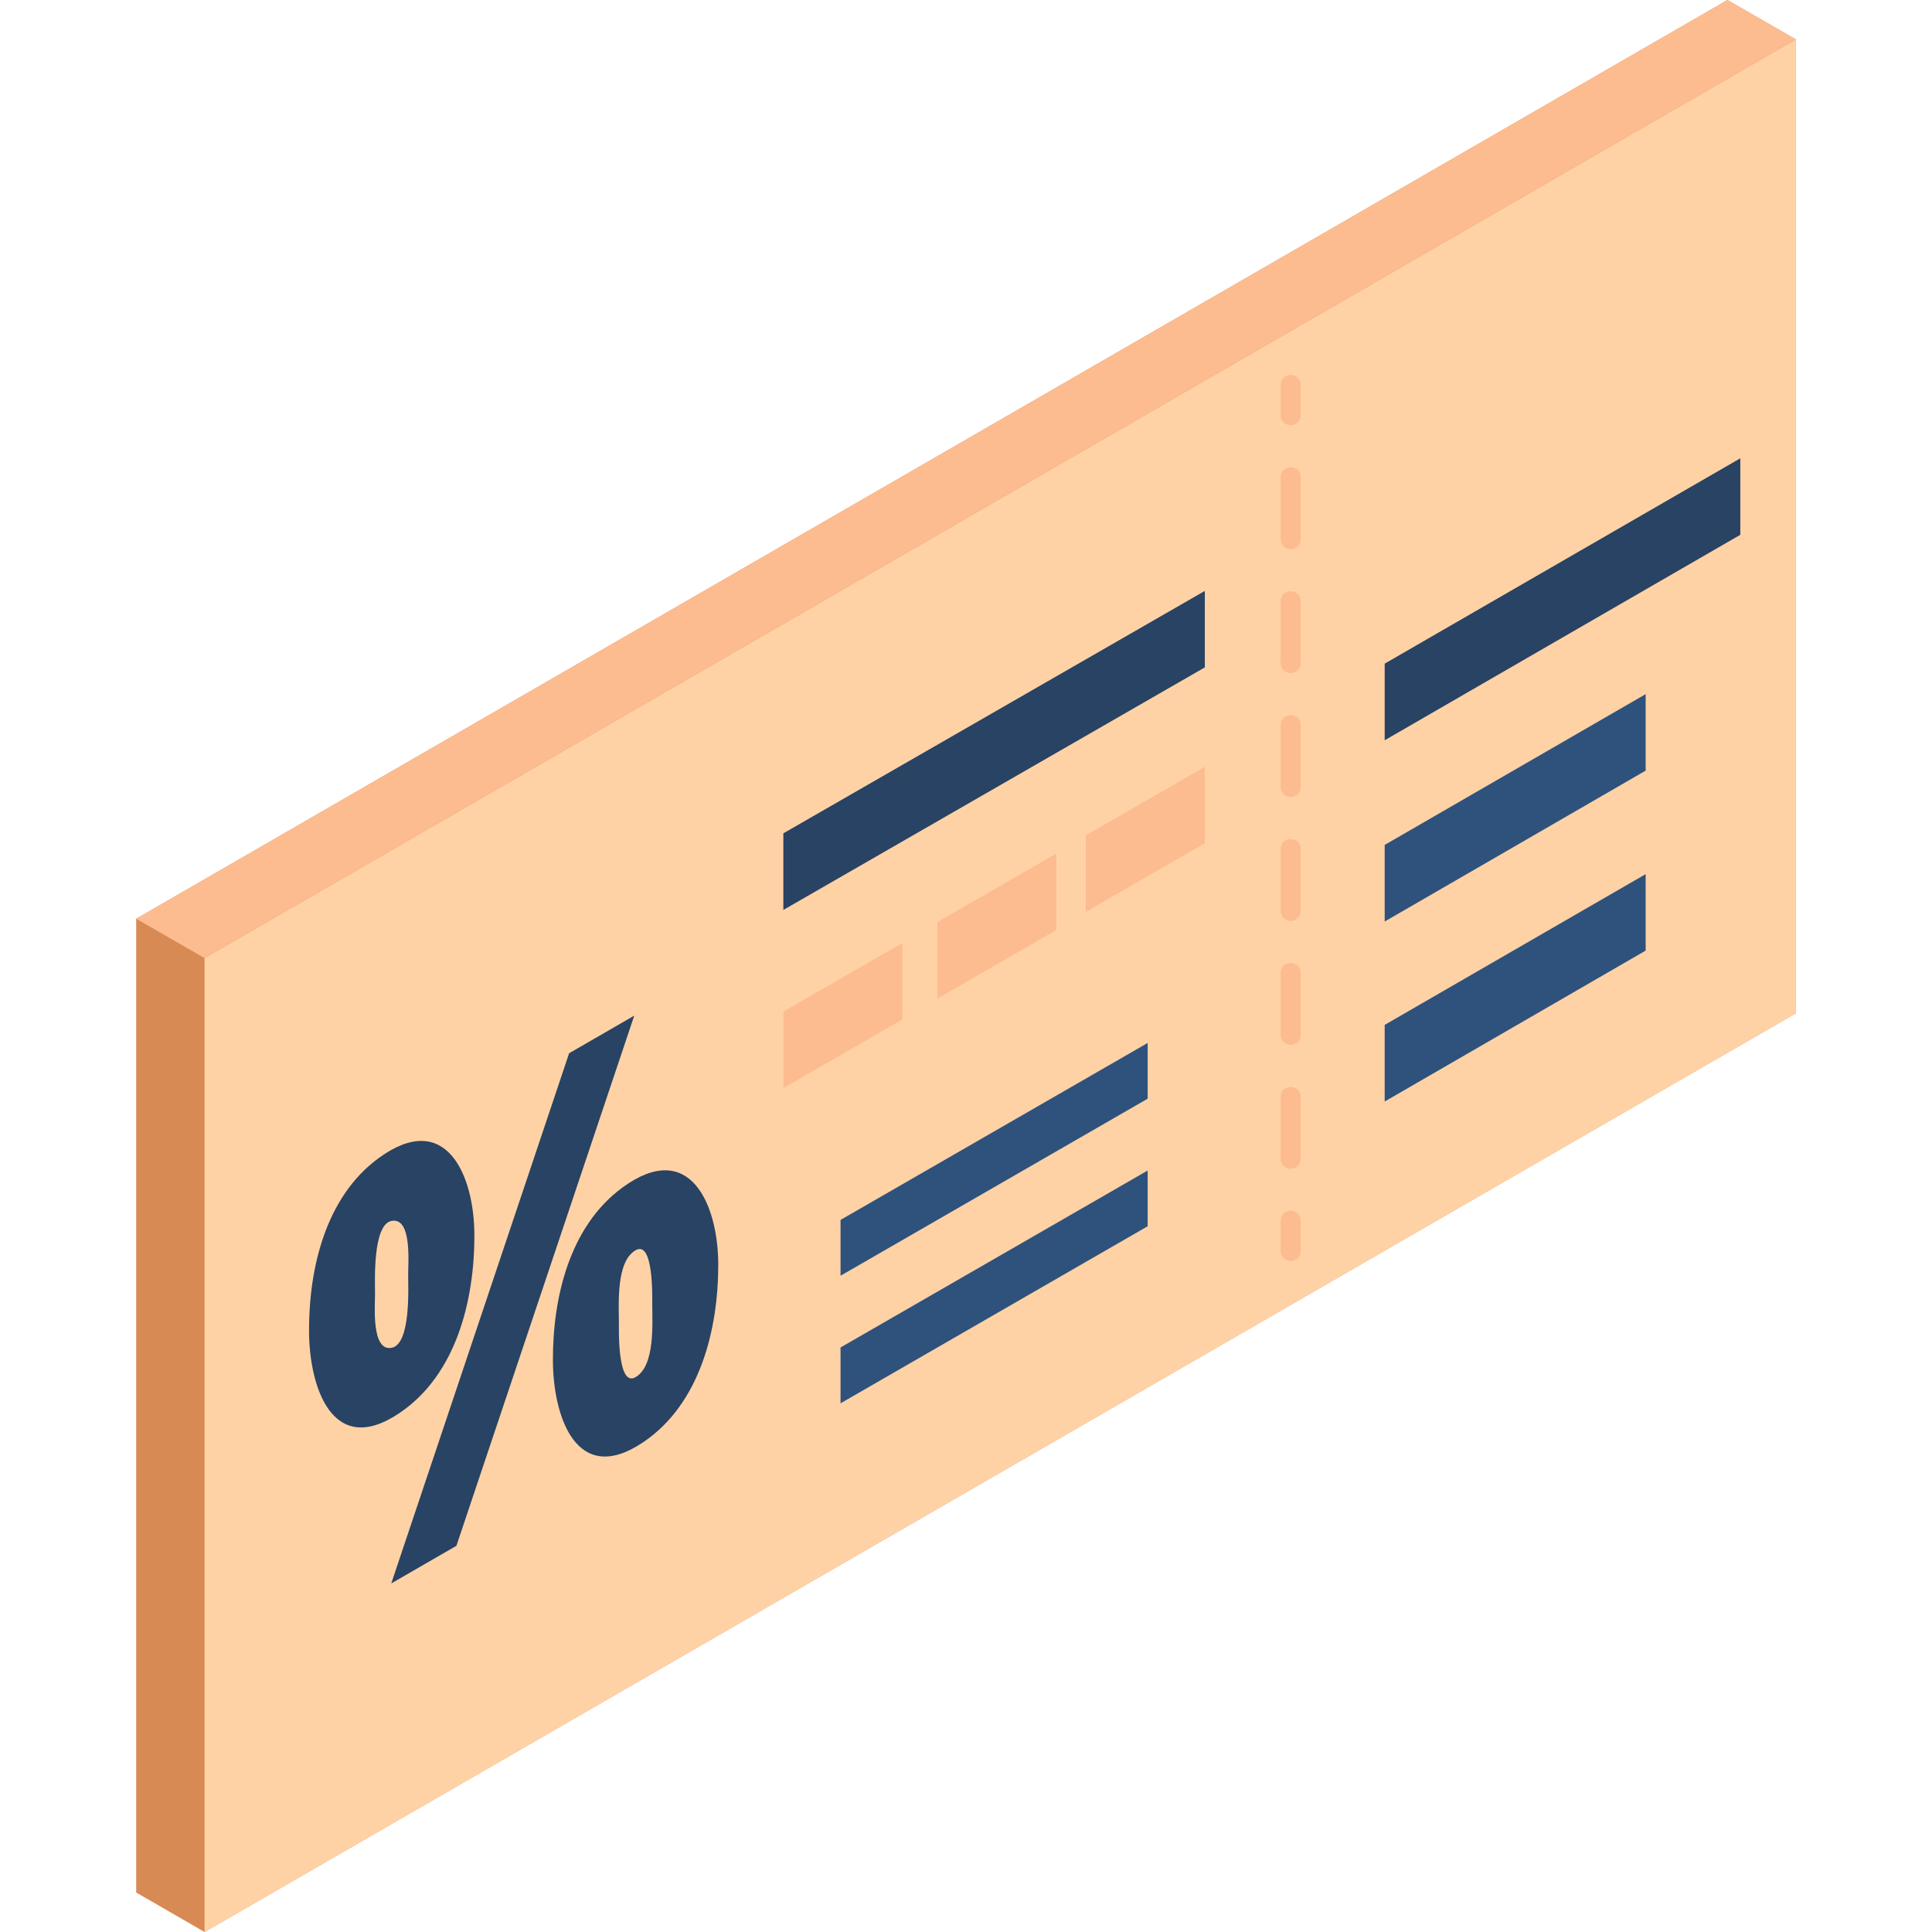 <?xml version="1.0" standalone="no"?><!DOCTYPE svg PUBLIC "-//W3C//DTD SVG 1.1//EN" "http://www.w3.org/Graphics/SVG/1.1/DTD/svg11.dtd"><svg t="1617605956855" class="icon" viewBox="0 0 1024 1024" version="1.1" xmlns="http://www.w3.org/2000/svg" p-id="1203" xmlns:xlink="http://www.w3.org/1999/xlink" width="200" height="200"><defs><style type="text/css"></style></defs><path d="M915.584 0L72.184 486.944v516.128L108.424 1024l843.392-486.928V20.88z" fill="#D88A55" p-id="1204"></path><path d="M108.432 1024V507.808L951.824 20.88v516.192z" fill="#FFD2A6" p-id="1205"></path><path d="M684.072 225.4a5.336 5.336 0 0 1-5.336-5.344v-16.008a5.336 5.336 0 0 1 10.672 0v16.016a5.336 5.336 0 0 1-5.336 5.336zM684.072 619.496a5.336 5.336 0 0 1-5.336-5.344v-32.84c0-6.896 10.672-6.896 10.672 0v32.84a5.336 5.336 0 0 1-5.336 5.344z m0-65.68a5.336 5.336 0 0 1-5.336-5.344v-32.84c0-6.904 10.672-6.904 10.672 0v32.84a5.336 5.336 0 0 1-5.336 5.344z m0-65.688a5.336 5.336 0 0 1-5.336-5.336v-32.84c0-6.904 10.672-6.904 10.672 0v32.84a5.336 5.336 0 0 1-5.336 5.336z m0-65.68a5.336 5.336 0 0 1-5.336-5.336v-32.848c0-6.896 10.672-6.896 10.672 0v32.84a5.336 5.336 0 0 1-5.336 5.344z m0-65.68a5.336 5.336 0 0 1-5.336-5.344v-32.84c0-6.904 10.672-6.904 10.672 0v32.84a5.336 5.336 0 0 1-5.336 5.344z m0-65.68a5.336 5.336 0 0 1-5.336-5.344v-32.84c0-6.904 10.672-6.904 10.672 0v32.84a5.336 5.336 0 0 1-5.336 5.336zM684.072 668.352a5.336 5.336 0 0 1-5.336-5.344v-16.008a5.336 5.336 0 0 1 10.672 0v16.008a5.336 5.336 0 0 1-5.336 5.344z" fill="#FCBC90" p-id="1206"></path><path d="M251.44 654.8c0 34.328-9.528 73.752-39.68 94.128-35.68 24.096-47.896-13.904-47.968-43.528-0.08-33.04 8.712-70.872 36.784-91.496 35.672-26.2 50.856 8.752 50.856 40.896z m-52.664 31.024c0 6.32-2 30.632 8.832 28.528 10.24-1.984 8.728-32.128 8.72-38.664 0-6.424 2.08-30.504-8.72-28.6-10.208 1.808-8.832 32.224-8.832 38.736z m137.392-147.52l-94.264 281.008-34.528 19.936L301.648 558.24l34.52-19.936z m44.52 132.072c0 34.248-9.64 73.656-39.704 93.984-35.568 24.04-47.864-13.808-47.936-43.384-0.08-33.04 8.712-70.88 36.776-91.496 35.68-26.208 50.864 8.752 50.864 40.896z m-52.656 31.016c0 3.28-0.808 34.104 8.832 28.536 10.432-6.024 8.848-28.664 8.84-38.728-0.008-3.808 0.72-34.048-8.84-28.536-10.488 6.064-8.832 28.8-8.832 38.728zM415.192 441.68v40.608l223.392-128.56V313.2z" fill="#284363" p-id="1207"></path><path d="M415.192 536.12v40.608l63.144-36.4v-40.552zM496.728 488.744v40.616l63.152-36.416V452.4zM575.464 442.736v40.616l63.144-36.416V406.4z" fill="#FCBC90" p-id="1208"></path><path d="M733.912 447.824v40.608l138.32-79.984v-40.544z" fill="#2E527C" p-id="1209"></path><path d="M733.912 351.744v40.608L922.4 283.456v-40.552z" fill="#284363" p-id="1210"></path><path d="M733.912 543.216v40.616l138.32-79.992v-40.536zM445.504 714.184v29.6l162.776-93.84v-29.536zM445.504 646.576v29.592l162.776-93.832v-29.544z" fill="#2E527C" p-id="1211"></path><path d="M951.824 20.88L915.584 0 72.184 486.944l36.248 20.864z" fill="#FCBC90" p-id="1212"></path></svg>